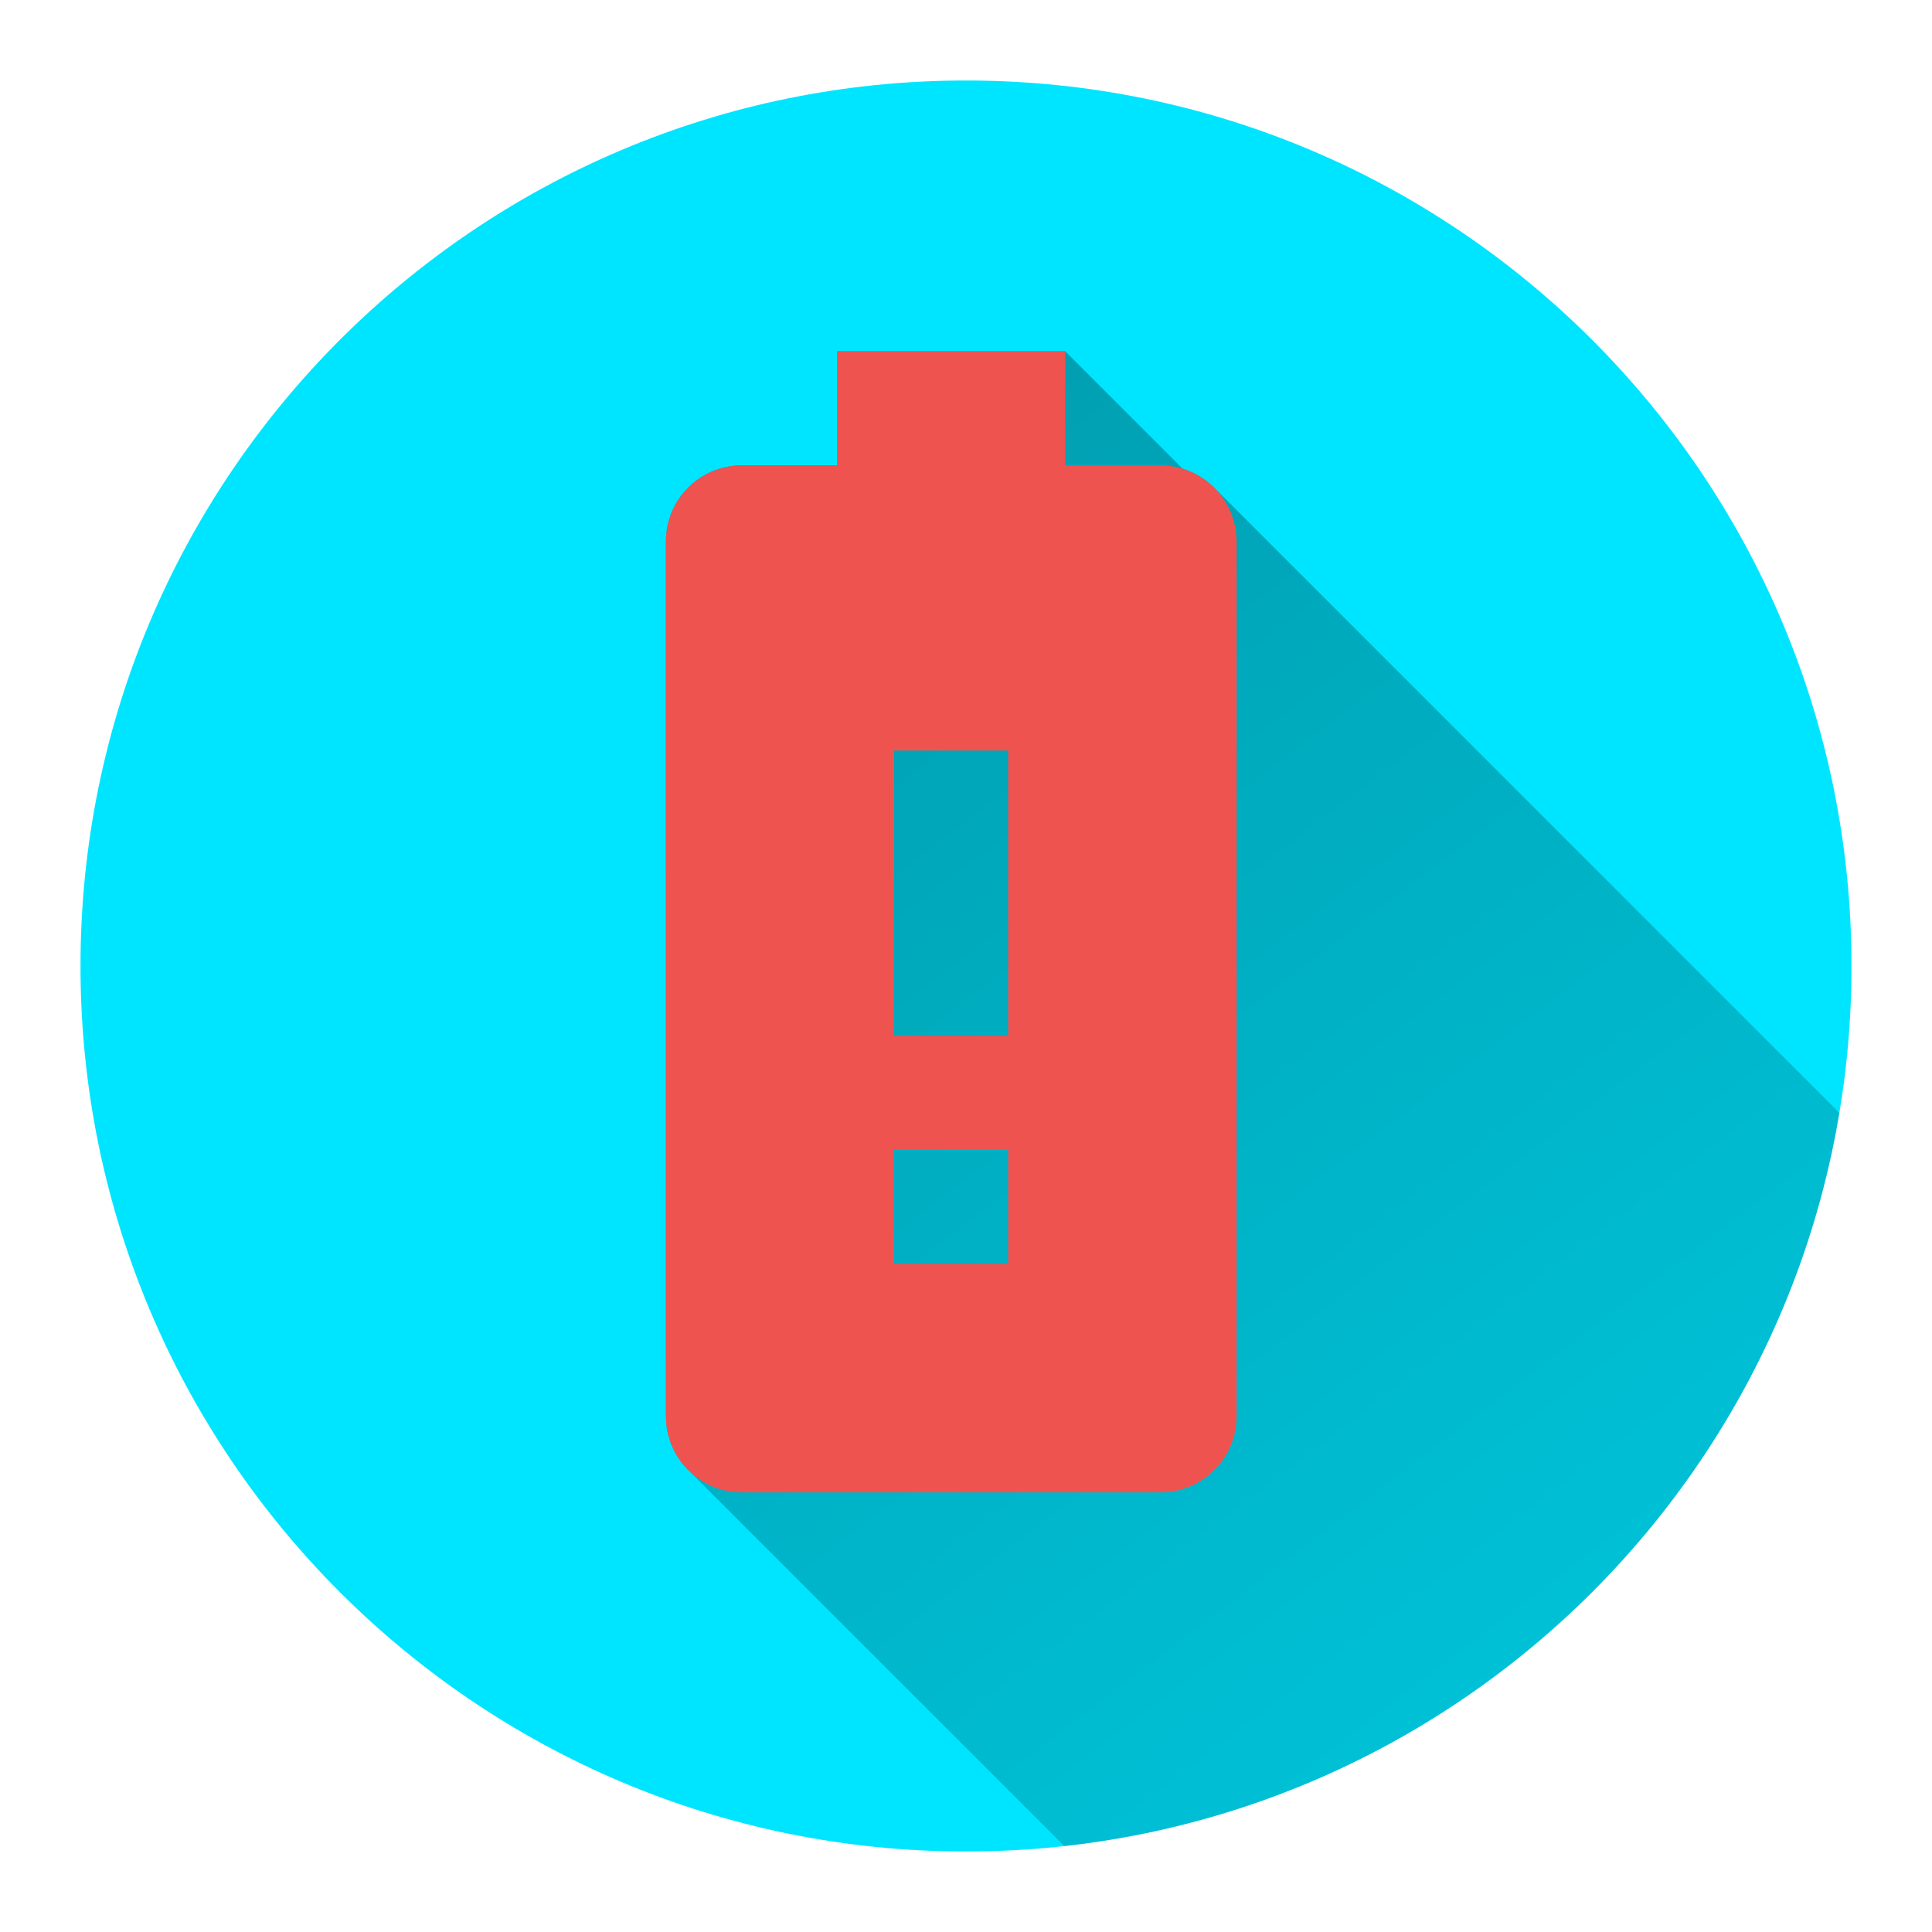 <svg version="1.1" xmlns="http://www.w3.org/2000/svg" xmlns:xlink="http://www.w3.org/1999/xlink" width="48" height="48"><defs><linearGradient x1="16.545" y1="8.727" x2="61.5" y2="67.854" gradientUnits="userSpaceOnUse" id="color-1"><stop offset="0" stop-color="#000000" stop-opacity="0.33"></stop><stop offset="1" stop-color="#000000" stop-opacity="0"></stop></linearGradient><filter id="dropshadow-base"><feColorMatrix type="matrix" values="0 0 0 0 0  0 0 0 0 0  0 0 0 0 0  0 0 0 .8 0"></feColorMatrix> <feOffset dx="0" dy="1"></feOffset> <feGaussianBlur stdDeviation="1"></feGaussianBlur> <feComposite in="SourceGraphic"></feComposite></filter><filter id="dropshadow-banner" x="-10%" y="-10%" width="120%" height="130%"><feColorMatrix type="matrix" values="0 0 0 0 0  0 0 0 0 0  0 0 0 0 0  0 0 0 .4 0"></feColorMatrix> <feOffset dx="0" dy="1"></feOffset> <feGaussianBlur stdDeviation="0.5"></feGaussianBlur> <feComposite in="SourceGraphic"></feComposite></filter></defs><g fill="none" fill-rule="nonzero" stroke="none" stroke-width="none" stroke-linecap="butt" stroke-linejoin="miter" stroke-miterlimit="10" stroke-dasharray="" stroke-dashoffset="0" font-family="none" font-weight="none" font-size="none" text-anchor="none" style="mix-blend-mode: normal"><path d="M2,24c0,-12.15 9.85,-22 22,-22c12.15,0 22,9.85 22,22c0,12.15 -9.85,22 -22,22c-12.15,0 -22,-9.85 -22,-22z" id="base 1 5" fill="#00e5ff" stroke="none" stroke-width="1"></path><path d="M17.099,36.523c-0.343,-0.343 -0.554,-0.817 -0.554,-1.338v-21.732c0,-1.049 0.843,-1.892 1.892,-1.892h2.36v-2.834h5.668l2.917,2.917c0.3,0.092 0.568,0.256 0.784,0.472l15.533,15.533c-1.607,9.626 -9.463,17.136 -19.257,18.217z" fill="url(#color-1)" stroke="none" stroke-width="1"></path><path d="M30.723,13.454v21.732c0,1.049 -0.85,1.892 -1.892,1.892h-10.395c-1.049,0 -1.892,-0.85 -1.892,-1.892v-21.732c0,-1.049 0.843,-1.892 1.892,-1.892h2.36v-2.834h5.668v2.834h2.36c1.049,0 1.892,0.843 1.899,1.892zM25.048,28.567h-2.834v2.834h2.834zM25.048,18.647h-2.834v7.086h2.834z" id="svg_1 1 1" fill="none" stroke="#ffffff" stroke-width="0"></path><path d="M30.723,13.454v21.732c0,1.049 -0.85,1.892 -1.892,1.892h-10.395c-1.049,0 -1.892,-0.85 -1.892,-1.892v-21.732c0,-1.049 0.843,-1.892 1.892,-1.892h2.36v-2.834h5.668v2.834h2.36c1.049,0 1.892,0.843 1.899,1.892zM25.048,28.567h-2.834v2.834h2.834zM25.048,18.647h-2.834v7.086h2.834z" id="svg_1 1 1" fill="#ef5350" stroke="#ffffff" stroke-width="0"></path><path d="M2,24c0,-12.15 9.85,-22 22,-22c12.15,0 22,9.85 22,22c0,12.15 -9.85,22 -22,22c-12.15,0 -22,-9.85 -22,-22z" id="base 1 1 1" fill="none" stroke="none" stroke-width="1"></path><g fill="#000000" stroke="none" stroke-width="1" font-family="Roboto, sans-serif" font-weight="normal" font-size="14" text-anchor="start"><g></g></g><rect x="2" y="2" width="44" height="22" fill="none" stroke="none" stroke-width="1"></rect><path d="M2,24v-22h44v22z" fill="none" stroke="none" stroke-width="1"></path><path d="M2,24v-22h44v22z" fill="none" stroke="none" stroke-width="1"></path><path d="M2,24v-22h44v22z" fill="none" stroke="none" stroke-width="1"></path><path d="M2,24v-22h44v22z" fill="none" stroke="none" stroke-width="1"></path></g></svg>